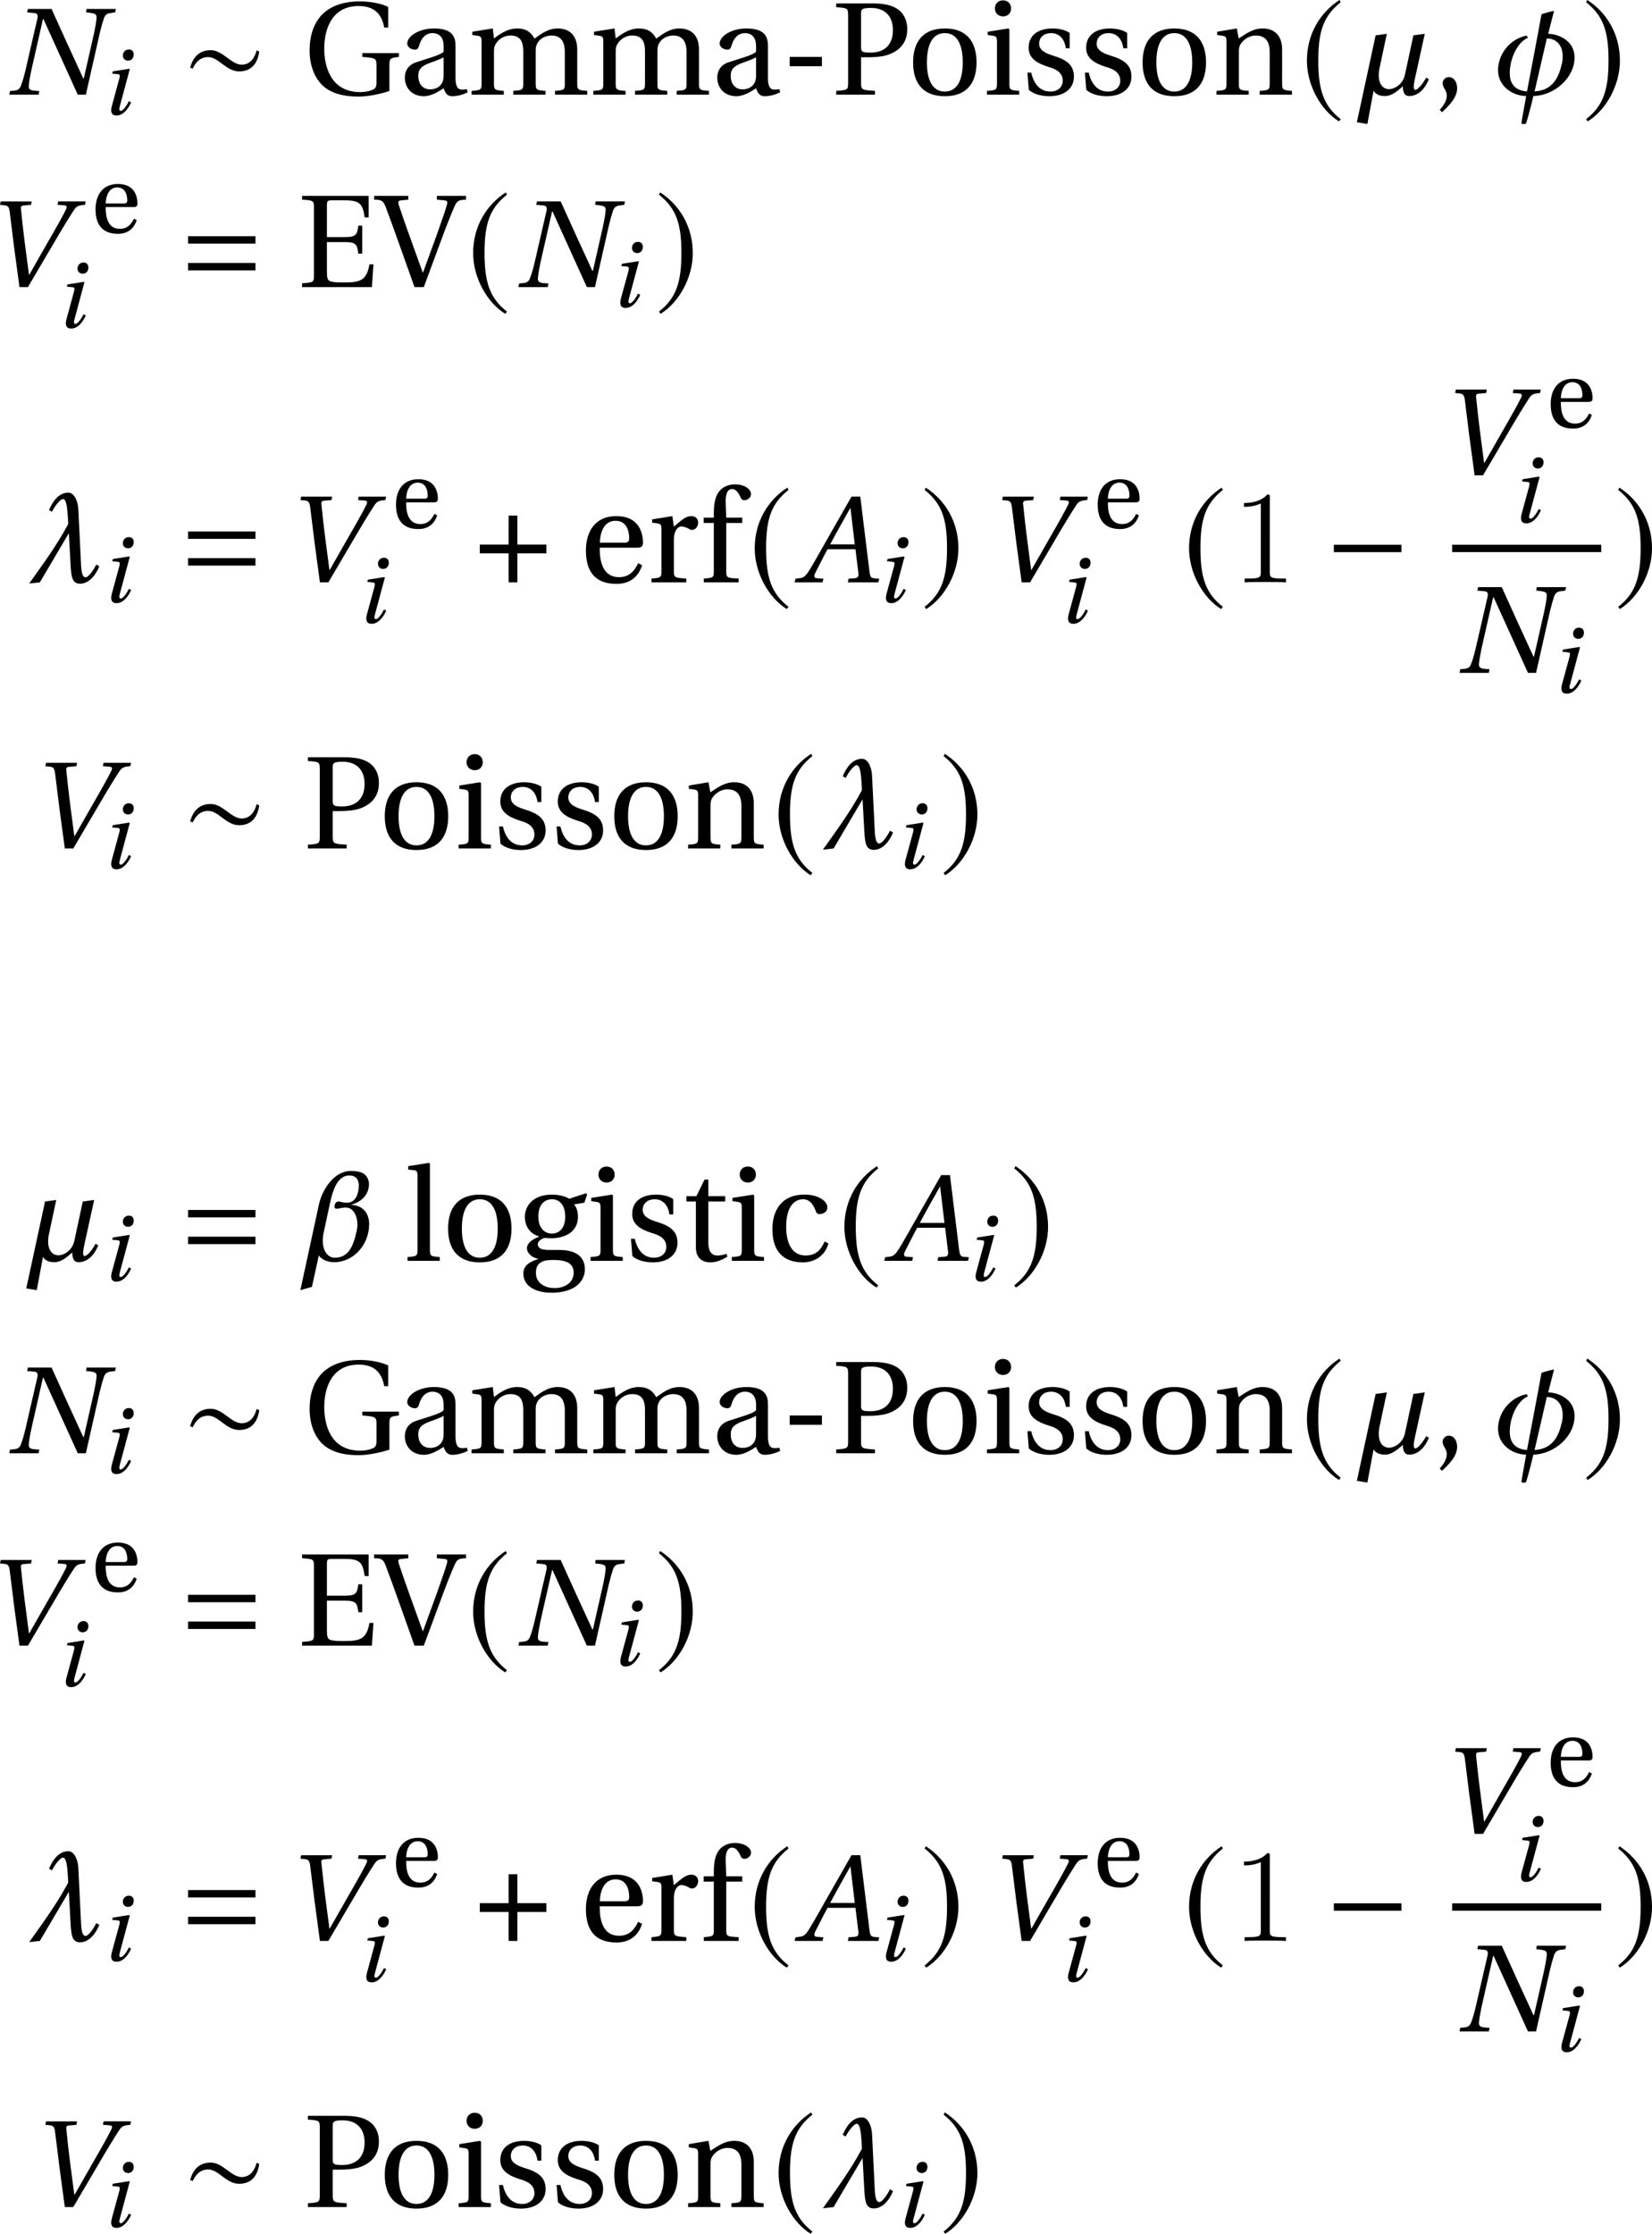 <?xml version="1.0" encoding="UTF-8" standalone="no"?>
<svg
   width="149.753pt"
   height="202.388pt"
   viewBox="0 0 149.753 202.388"
   version="1.1"
   id="svg680"
   sodipodi:docname="latent-ttr.pdf"
   xmlns:inkscape="http://www.inkscape.org/namespaces/inkscape"
   xmlns:sodipodi="http://sodipodi.sourceforge.net/DTD/sodipodi-0.dtd"
   xmlns:xlink="http://www.w3.org/1999/xlink"
   xmlns="http://www.w3.org/2000/svg"
   xmlns:svg="http://www.w3.org/2000/svg">
  <sodipodi:namedview
     id="namedview682"
     pagecolor="#ffffff"
     bordercolor="#000000"
     borderopacity="0.25"
     inkscape:showpageshadow="2"
     inkscape:pageopacity="0.0"
     inkscape:pagecheckerboard="0"
     inkscape:deskcolor="#d1d1d1"
     inkscape:document-units="pt" />
  <defs
     id="defs120">
    <g
       id="g118">
      <g
         id="glyph-0-0" />
      <g
         id="glyph-0-1">
        <path
           d="M 0.344,0 H 3 L 3.062,-0.328 2.625,-0.359 C 2.266,-0.391 2.062,-0.484 2.109,-0.844 2.141,-1.203 2.219,-1.641 2.344,-2.234 L 3.391,-6.844 H 3.438 C 4.484,-4.547 5.516,-2.281 6.547,0 H 7.281 l 1.25,-5.531 C 8.672,-6.125 8.797,-6.562 8.922,-6.938 9.062,-7.297 9.266,-7.375 9.594,-7.406 L 9.938,-7.453 10,-7.766 H 7.344 l -0.047,0.312 0.438,0.047 C 8.094,-7.344 8.281,-7.297 8.25,-6.938 8.219,-6.562 8.141,-6.125 8.016,-5.531 L 7.094,-1.469 H 7.047 c -0.969,-2.109 -1.938,-4.203 -2.875,-6.297 H 2.031 l -0.078,0.312 0.672,0.062 c 0.25,0.031 0.344,0.188 0.25,0.547 l -1.062,4.609 c -0.141,0.594 -0.266,1.031 -0.406,1.391 -0.125,0.359 -0.312,0.453 -0.656,0.484 l -0.344,0.031 z m 0,0"
           id="path3" />
      </g>
      <g
         id="glyph-0-2">
        <path
           d="M 2.469,-5.375 0.766,2.5 1.719,2.656 2.281,-0.359 C 2.438,-0.094 2.719,0.125 3.328,0.125 c 0.562,0 1.078,-0.406 1.609,-0.891 0,0.531 0.141,0.891 0.562,0.891 0.797,0 1.422,-0.609 1.797,-1.531 l -0.25,-0.141 C 6.75,-0.984 6.297,-0.438 6.062,-0.438 c -0.094,0 -0.141,-0.109 -0.141,-0.266 0,-0.219 0.062,-0.547 0.109,-0.75 L 6.922,-5.516 5.891,-5.375 5.125,-1.812 C 4.922,-0.891 4.141,-0.5 3.688,-0.5 3.172,-0.5 2.75,-0.906 2.75,-1.75 c 0,-0.203 0.016,-0.438 0.078,-0.688 l 0.656,-3.078 z m 0,0"
           id="path6" />
      </g>
      <g
         id="glyph-0-3">
        <path
           d="M 0.578,1.375 0.781,1.594 c 0.562,-0.531 1.375,-1.281 1.375,-2.172 0,-0.594 -0.312,-1.016 -0.75,-1.016 -0.344,0 -0.562,0.281 -0.562,0.562 0,0.406 0.375,0.625 0.375,1.109 0,0.453 -0.281,0.906 -0.641,1.297 z m 0,0"
           id="path9" />
      </g>
      <g
         id="glyph-0-4">
        <path
           d="m 4.828,-7.281 c -0.219,1.266 -1.312,6.984 -1.312,6.984 -1.141,-0.078 -1.562,-0.75 -1.562,-1.656 0,-1.25 0.641,-2.766 1.641,-3.203 L 3.484,-5.359 c -1.625,0.344 -2.594,1.781 -2.594,3.141 0,1.359 1.188,2.312 2.547,2.344 0.016,0 -0.422,2.281 -0.422,2.438 0.016,0.078 0.016,0.094 0.188,0.094 0.172,0 0.203,0 0.234,-0.078 0.047,-0.062 0.5,-1.75 0.656,-2.453 1.875,-0.047 3.734,-1.625 3.734,-3.5 0,-1.609 -1.594,-2.141 -2.391,-2.141 L 5.969,-7.594 c -0.109,0 -1.125,0.281 -1.141,0.312 z M 6.656,-2.75 C 6.359,-1.359 5.688,-0.375 4.203,-0.297 L 5.312,-5.094 c 0.875,0 1.438,0.625 1.438,1.625 0,0.219 -0.016,0.453 -0.078,0.703 z m 0,0"
           id="path12" />
      </g>
      <g
         id="glyph-0-5">
        <path
           d="M 1.469,-7.453 1.922,-7.406 C 2.188,-7.359 2.281,-7.266 2.344,-6.859 2.469,-5.828 2.609,-4.719 2.75,-3.594 L 3.234,0 H 4 L 6.281,-3.875 C 7,-5.109 7.703,-6.266 8.156,-6.953 c 0.25,-0.391 0.422,-0.453 1.016,-0.5 l 0.062,-0.312 H 6.75 l -0.062,0.312 0.625,0.047 c 0.203,0.031 0.25,0.109 0.141,0.359 -0.25,0.516 -0.781,1.484 -1.734,3.125 L 4.125,-1.125 H 4.094 L 3.703,-4.109 c -0.125,-1 -0.234,-1.969 -0.328,-2.906 -0.031,-0.219 -0.016,-0.344 0.188,-0.375 l 0.719,-0.062 0.062,-0.312 h -2.812 z m 0,0"
           id="path15" />
      </g>
      <g
         id="glyph-0-6">
        <path
           d="m 2.438,-6.391 c 0.281,-0.562 0.766,-1.156 1,-1.156 0.359,0 0.406,1.062 0.469,2.078 v 0.156 c 0,0.047 -0.016,0.078 -0.047,0.125 C 2.891,-3.375 1.641,-1.672 0.375,0.109 L 1.344,0 l 2.625,-4.453 0.172,3.094 C 4.203,-0.578 4.25,0.125 4.984,0.125 c 0.719,0 1.359,-0.625 1.75,-1.578 l -0.281,-0.156 C 6.172,-1.031 5.719,-0.453 5.5,-0.453 c -0.438,0 -0.406,-0.906 -0.469,-2.062 l -0.203,-4.125 C 4.797,-7.266 4.5,-8.125 3.922,-8.125 c -0.797,0 -1.359,0.656 -1.75,1.578 z m 0,0"
           id="path18" />
      </g>
      <g
         id="glyph-0-7">
        <path
           d="m -0.266,0 h 2.531 L 2.344,-0.328 1.719,-0.375 C 1.5,-0.406 1.484,-0.562 1.578,-0.797 1.953,-1.516 2.312,-2.25 2.719,-3 H 5.25 l 0.266,2.172 C 5.547,-0.5 5.453,-0.406 5.219,-0.375 L 4.625,-0.328 4.562,0 H 7.328 L 7.406,-0.328 6.969,-0.359 C 6.625,-0.391 6.578,-0.547 6.516,-1.016 l -0.828,-6.75 H 4.891 L 3,-4.453 c -0.578,1 -1.5,2.672 -1.922,3.344 C 0.719,-0.531 0.531,-0.406 0.172,-0.375 L -0.188,-0.328 Z m 3.219,-3.438 c 0.594,-1.109 1.219,-2.203 1.828,-3.297 H 4.797 L 5.188,-3.438 Z m 0,0"
           id="path21" />
      </g>
      <g
         id="glyph-0-8">
        <path
           d="m 4.531,-8.141 c -1.5,0 -2.594,1.672 -2.891,3.078 l -1.672,7.719 1.047,-0.297 0.625,-2.844 c 0.266,0.406 0.875,0.609 1.375,0.609 1.812,0 3.188,-1.625 3.188,-3.438 0,-0.828 -0.391,-1.703 -1.672,-1.766 0.938,-0.219 1.656,-0.906 1.656,-1.875 0,-0.344 -0.141,-0.641 -0.375,-0.859 C 5.516,-8.094 4.953,-8.141 4.531,-8.141 Z M 5.094,-2.812 C 4.75,-1.172 4.266,-0.281 3.062,-0.281 2.562,-0.281 2,-0.766 2,-1.812 2,-2.062 2.016,-2.328 2.094,-2.625 L 2.672,-5.312 C 2.875,-6.188 3.25,-7.734 4.406,-7.734 c 0.609,0 0.859,0.391 0.859,0.906 0,0.578 -0.203,1.562 -1.062,1.562 -0.406,0 -0.641,-0.109 -0.766,-0.109 -0.203,0 -0.312,0.125 -0.359,0.328 0,0.062 -0.016,0.094 -0.016,0.141 0,0.141 0.062,0.188 0.219,0.188 0.156,0 0.422,-0.109 0.812,-0.109 0.703,0 1.047,0.812 1.047,1.547 0,0.156 -0.016,0.328 -0.047,0.469 z m 0,0"
           id="path24" />
      </g>
      <g
         id="glyph-1-0" />
      <g
         id="glyph-1-1">
        <path
           d="m 2,-5.344 c 0,0.297 0.219,0.469 0.469,0.469 0.312,0 0.516,-0.234 0.516,-0.562 0,-0.328 -0.219,-0.453 -0.438,-0.453 C 2.188,-5.891 2,-5.609 2,-5.344 Z M 0.984,-0.703 C 0.875,-0.234 0.969,0.094 1.422,0.094 c 0.594,0 1.047,-0.562 1.328,-1.188 L 2.547,-1.203 c -0.141,0.297 -0.5,0.875 -0.734,0.875 -0.172,0 -0.156,-0.188 -0.078,-0.453 L 2.625,-4.094 2.578,-4.141 1.094,-3.906 1.031,-3.703 1.5,-3.656 c 0.234,0.016 0.25,0.078 0.188,0.375 z m 0,0"
           id="path28" />
      </g>
      <g
         id="glyph-2-0" />
      <g
         id="glyph-2-1">
        <path
           d="M 6.938,-3.906 6.703,-4.016 c -0.188,0.688 -0.578,1.297 -1.359,1.297 -0.938,0 -1.719,-1.312 -2.797,-1.312 -1.047,0 -1.609,0.625 -1.875,1.578 l 0.234,0.094 C 1.188,-2.969 1.609,-3.406 2.312,-3.406 c 0.938,0 1.625,1.297 2.797,1.297 1.141,0 1.672,-0.734 1.828,-1.797 z m 0,0"
           id="path32" />
      </g>
      <g
         id="glyph-2-2">
        <path
           d="m 3.531,-8.578 c -1.734,1.125 -2.953,3.062 -2.953,5.5 0,2.234 1.266,4.484 2.906,5.5 L 3.641,2.219 C 2.062,0.984 1.609,-0.469 1.609,-3.109 c 0,-2.656 0.484,-4.031 2.031,-5.266 z m 0,0"
           id="path35" />
      </g>
      <g
         id="glyph-2-3">
        <path
           d="M 0.453,-8.578 0.344,-8.375 c 1.547,1.234 2.031,2.609 2.031,5.266 0,2.641 -0.453,4.094 -2.031,5.328 l 0.141,0.203 c 1.656,-1.016 2.922,-3.266 2.922,-5.5 0,-2.438 -1.219,-4.375 -2.953,-5.5 z m 0,0"
           id="path38" />
      </g>
      <g
         id="glyph-2-4">
        <path
           d="M 2.969,-3.422 H 0.359 V -2.625 H 2.969 V 0 h 0.797 v -2.625 h 2.625 v -0.797 h -2.625 v -2.625 H 2.969 Z m 0,0"
           id="path41" />
      </g>
      <g
         id="glyph-2-5">
        <path
           d="M 6.859,-2.734 V -3.406 h -6.125 v 0.672 z m 0,0"
           id="path44" />
      </g>
      <g
         id="glyph-3-0">
        <path
           d="M 1.078,0 H 6.188 V -8.266 H 1.078 Z M 1.594,-1.109 v -6.062 l 1.75,3.031 z m 0.234,0.594 1.812,-3.125 1.797,3.125 z m 0,-7.234 h 3.594 l -1.781,3.094 z m 2.094,3.609 1.75,-3.031 v 6.062 z m 0,0"
           id="path47" />
      </g>
      <g
         id="glyph-3-1">
        <path
           d="m 0.578,-3.984 c 0,1.547 0.609,2.781 1.484,3.406 0.906,0.625 1.953,0.75 3,0.75 0.844,0 2,-0.25 2.75,-0.5 v -2.344 c 0,-0.609 0.062,-0.656 0.859,-0.75 v -0.344 h -3.312 v 0.344 c 1.219,0.094 1.281,0.156 1.281,0.75 V -1.062 c 0,0.422 -0.156,0.547 -0.406,0.641 -0.312,0.125 -0.656,0.188 -1.062,0.188 -2.75,0 -3.266,-2.438 -3.266,-3.938 0,-1.891 0.766,-3.859 3.109,-3.859 1.312,0 2.078,0.594 2.328,1.953 h 0.359 v -1.875 c -0.578,-0.297 -1.609,-0.5 -2.562,-0.5 -1.797,0 -2.984,0.594 -3.672,1.469 -0.609,0.797 -0.891,1.766 -0.891,3 z m 0,0"
           id="path50" />
      </g>
      <g
         id="glyph-3-2">
        <path
           d="m 0.578,-1.547 c 0,0.891 0.609,1.688 1.734,1.688 0.688,0 1.391,-0.469 1.781,-0.719 0.156,0.453 0.359,0.719 0.766,0.719 0.453,0 0.969,-0.125 1.422,-0.359 L 6.203,-0.5 C 6.031,-0.469 5.766,-0.438 5.594,-0.484 5.375,-0.531 5.172,-0.766 5.172,-1.516 V -4.406 C 5.172,-5.109 5.016,-6 3.219,-6 c -1.359,0 -2.422,0.703 -2.422,1.359 0,0.391 0.453,0.562 0.672,0.562 0.25,0 0.328,-0.125 0.391,-0.328 0.25,-0.891 0.75,-1.172 1.219,-1.172 0.469,0 1.016,0.234 1.016,1.188 v 0.5 c -0.297,0.312 -1.453,0.609 -2.391,0.922 -0.859,0.25 -1.125,0.859 -1.125,1.422 z m 1.219,-0.172 c 0,-0.562 0.266,-0.844 0.922,-1.109 0.484,-0.172 1.125,-0.406 1.375,-0.562 v 1.688 c 0,0.969 -0.734,1.219 -1.203,1.219 -0.734,0 -1.094,-0.531 -1.094,-1.234 z m 0,0"
           id="path53" />
      </g>
      <g
         id="glyph-3-3">
        <path
           d="M 0.375,0 H 3.297 V -0.344 C 2.453,-0.406 2.406,-0.438 2.406,-1.047 V -3.844 c 0,-0.297 0.016,-0.453 0.094,-0.625 0.219,-0.484 0.75,-0.891 1.406,-0.891 1.031,0 1.156,0.75 1.156,1.5 v 2.812 c 0,0.609 -0.047,0.641 -0.906,0.703 V 0 H 7.078 V -0.344 C 6.234,-0.406 6.188,-0.438 6.188,-1.047 V -3.844 c 0,-0.297 0,-0.453 0.078,-0.656 0.172,-0.469 0.688,-0.859 1.359,-0.859 0.75,0 1.203,0.438 1.203,1.5 v 2.812 c 0,0.609 -0.031,0.641 -0.891,0.703 V 0 h 2.922 V -0.344 C 10,-0.406 9.953,-0.438 9.953,-1.047 V -4.094 C 9.953,-5.312 9.312,-6 8.172,-6 7.203,-6 6.484,-5.344 6.078,-5.078 5.781,-5.641 5.328,-6 4.5,-6 3.578,-6 2.828,-5.406 2.406,-5.094 L 2.297,-6 0.438,-5.703 v 0.297 l 0.453,0.062 c 0.312,0.047 0.391,0.109 0.391,0.531 v 3.766 C 1.281,-0.438 1.25,-0.406 0.375,-0.344 Z m 0,0"
           id="path56" />
      </g>
      <g
         id="glyph-3-4">
        <path
           d="M 0.891,-2.578 H 3.812 v -0.844 H 0.891 Z m 0,0"
           id="path59" />
      </g>
      <g
         id="glyph-3-5">
        <path
           d="M 0.422,0 H 3.938 V -0.344 C 2.719,-0.422 2.672,-0.438 2.672,-1.109 v -2.281 h 0.688 c 0.547,0 1.094,-0.047 1.531,-0.156 0.922,-0.25 1.969,-0.891 1.969,-2.375 0,-0.922 -0.391,-1.531 -0.938,-1.875 C 5.359,-8.156 4.594,-8.266 3.75,-8.266 H 0.422 v 0.344 C 1.469,-7.859 1.5,-7.828 1.5,-7.156 v 6.047 c 0,0.672 -0.031,0.688 -1.078,0.766 z m 2.25,-4.281 v -3.125 c 0,-0.344 0.141,-0.453 0.906,-0.453 1.234,0 1.984,0.719 1.984,2.016 0,1.5 -0.969,2.031 -2,2.031 -0.703,0 -0.891,-0.031 -0.891,-0.469 z m 0,0"
           id="path62" />
      </g>
      <g
         id="glyph-3-6">
        <path
           d="m 0.578,-2.922 c 0,1.938 0.953,3.062 2.875,3.062 1.922,0 2.875,-1.125 2.875,-3.062 C 6.328,-4.859 5.375,-6 3.453,-6 c -1.922,0 -2.875,1.141 -2.875,3.078 z m 1.25,0 c 0,-1.656 0.531,-2.656 1.625,-2.656 1.094,0 1.625,1 1.625,2.656 0,1.641 -0.531,2.641 -1.625,2.641 -1.094,0 -1.625,-1 -1.625,-2.641 z m 0,0"
           id="path65" />
      </g>
      <g
         id="glyph-3-7">
        <path
           d="m 1.094,-7.812 c 0,0.422 0.312,0.719 0.734,0.719 0.438,0 0.734,-0.297 0.734,-0.719 0,-0.438 -0.297,-0.734 -0.734,-0.734 C 1.406,-8.547 1.094,-8.25 1.094,-7.812 Z M 0.375,0 H 3.297 V -0.344 C 2.453,-0.406 2.406,-0.438 2.406,-1.047 v -4.875 L 2.312,-6 0.438,-5.703 v 0.297 l 0.453,0.062 c 0.312,0.047 0.391,0.109 0.391,0.531 v 3.766 C 1.281,-0.438 1.25,-0.406 0.375,-0.344 Z m 0,0"
           id="path68" />
      </g>
      <g
         id="glyph-3-8">
        <path
           d="m 0.562,-2 0.125,1.562 c 0.422,0.391 1.156,0.578 1.859,0.578 1.422,0 2.234,-0.75 2.234,-1.766 0,-1.047 -0.641,-1.531 -1.875,-1.906 C 2.422,-3.688 1.625,-3.938 1.625,-4.609 c 0,-0.625 0.484,-0.969 1.078,-0.969 0.844,0 1.25,0.656 1.344,1.375 h 0.344 V -5.594 C 4,-5.875 3.375,-6 2.844,-6 c -1.297,0 -2.172,0.609 -2.172,1.75 0,0.984 0.812,1.422 1.797,1.734 0.547,0.156 1.297,0.438 1.297,1.25 0,0.609 -0.484,0.984 -1.109,0.984 -0.969,0 -1.516,-0.703 -1.75,-1.719 z m 0,0"
           id="path71" />
      </g>
      <g
         id="glyph-3-9">
        <path
           d="M 0.375,0 H 3.297 V -0.344 C 2.453,-0.406 2.406,-0.438 2.406,-1.047 V -3.844 c 0,-0.297 0.016,-0.453 0.109,-0.656 0.25,-0.453 0.797,-0.859 1.422,-0.859 0.812,0 1.266,0.453 1.266,1.5 v 2.812 c 0,0.609 -0.047,0.641 -0.906,0.703 V 0 H 7.219 V -0.344 C 6.375,-0.406 6.328,-0.438 6.328,-1.047 V -4.094 C 6.328,-5.312 5.672,-6 4.562,-6 3.688,-6 3.125,-5.562 2.391,-5.094 L 2.219,-6 0.438,-5.703 v 0.297 l 0.453,0.062 c 0.312,0.047 0.391,0.109 0.391,0.531 v 3.766 C 1.281,-0.438 1.25,-0.406 0.375,-0.344 Z m 0,0"
           id="path74" />
      </g>
      <g
         id="glyph-3-10">
        <path
           d="M 0.422,0 H 6.75 L 6.891,-2.062 H 6.531 c -0.266,1.453 -0.812,1.641 -2.312,1.641 -0.562,0 -0.984,-0.016 -1.25,-0.109 -0.25,-0.109 -0.297,-0.312 -0.297,-0.906 V -4.078 H 4.344 c 1.016,0 1.078,0.281 1.172,1.047 H 5.875 V -5.562 H 5.516 c -0.094,0.75 -0.156,1.031 -1.172,1.031 H 2.672 v -2.891 c 0,-0.391 0.062,-0.438 0.453,-0.438 h 1.172 c 1.359,0 1.625,0.312 1.797,1.547 h 0.359 v -1.953 h -6.031 v 0.344 C 1.469,-7.859 1.5,-7.828 1.5,-7.156 v 6.047 c 0,0.672 -0.031,0.688 -1.078,0.766 z m 0,0"
           id="path77" />
      </g>
      <g
         id="glyph-3-11">
        <path
           d="m -0.219,-7.922 c 0.672,0.016 0.812,0.062 1.062,0.703 0.375,1 0.812,2.203 1.234,3.391 L 3.438,0 H 4.281 L 5.812,-4.125 c 0.484,-1.328 0.969,-2.547 1.25,-3.172 0.25,-0.562 0.391,-0.594 1.047,-0.625 v -0.344 H 5.469 v 0.344 l 0.656,0.062 C 6.438,-7.844 6.438,-7.719 6.391,-7.5 6.25,-6.969 5.875,-5.922 5.453,-4.719 l -1.25,3.422 L 4.188,-1.312 3.078,-4.391 c -0.375,-1.031 -0.75,-2.094 -1.062,-3.047 C 1.922,-7.734 1.953,-7.844 2.25,-7.859 l 0.625,-0.062 v -0.344 h -3.094 z m 0,0"
           id="path80" />
      </g>
      <g
         id="glyph-3-12">
        <path
           d="m 0.578,-2.875 c 0,1.891 0.828,3.016 2.766,3.016 1.328,0 2.016,-0.734 2.328,-1.688 L 5.312,-1.734 c -0.328,0.688 -0.781,1.266 -1.734,1.266 -1.469,0 -1.766,-1.438 -1.75,-2.672 h 3.438 c 0.25,0 0.484,-0.062 0.484,-0.453 C 5.75,-4.297 5.516,-6 3.328,-6 c -1.859,0 -2.75,1.328 -2.75,3.125 z M 1.844,-3.594 c 0,-0.5 0.172,-1.984 1.422,-1.984 1.109,0 1.234,1.125 1.234,1.594 C 4.5,-3.75 4.438,-3.594 4.094,-3.594 Z m 0,0"
           id="path83" />
      </g>
      <g
         id="glyph-3-13">
        <path
           d="m 0.375,0 h 3.156 v -0.344 c -1.062,-0.062 -1.125,-0.094 -1.125,-0.703 V -3.844 c 0,-0.906 0.406,-1.219 0.672,-1.219 0.203,0 0.406,0.062 0.75,0.25 C 3.906,-4.75 4,-4.75 4.062,-4.75 4.344,-4.75 4.609,-5.047 4.609,-5.422 4.609,-5.672 4.453,-6 3.984,-6 3.547,-6 3.188,-5.734 2.406,-5.047 L 2.266,-6 0.438,-5.703 v 0.297 l 0.453,0.062 c 0.312,0.047 0.391,0.109 0.391,0.531 v 3.766 c 0,0.609 -0.062,0.641 -0.906,0.703 z m 0,0"
           id="path86" />
      </g>
      <g
         id="glyph-3-14">
        <path
           d="M 0.359,-5.375 H 1.281 v 4.328 C 1.281,-0.438 1.25,-0.406 0.375,-0.344 V 0 h 3.156 v -0.344 c -1.078,-0.047 -1.125,-0.078 -1.125,-0.688 V -5.375 H 3.859 V -5.859 H 2.406 l -0.047,-1.344 c -0.047,-1.125 0.375,-1.25 0.562,-1.25 0.25,0 0.516,0.125 0.812,0.812 0.062,0.125 0.156,0.203 0.328,0.203 0.234,0 0.594,-0.203 0.594,-0.562 0,-0.391 -0.516,-0.875 -1.469,-0.875 -0.656,0 -1.219,0.297 -1.516,0.766 C 1.406,-7.703 1.281,-7.062 1.281,-6.281 v 0.422 H 0.359 Z m 0,0"
           id="path89" />
      </g>
      <g
         id="glyph-3-15">
        <path
           d="M 0.234,0 H 3.156 V -0.344 C 2.312,-0.406 2.266,-0.438 2.266,-1.047 v -7.75 L 2.172,-8.875 l -1.875,0.297 v 0.312 L 0.75,-8.219 c 0.312,0.031 0.391,0.094 0.391,0.547 v 6.625 c 0,0.609 -0.047,0.641 -0.906,0.703 z m 0,0"
           id="path92" />
      </g>
      <g
         id="glyph-3-16">
        <path
           d="m 0.5,1.141 c 0,1.219 1.203,1.75 2.578,1.75 C 3.797,2.891 4.547,2.75 5.125,2.406 5.672,2.062 6.078,1.5 6.078,0.766 c 0,-1.297 -1.031,-1.75 -2.312,-1.75 H 2.812 c -0.859,0 -1,-0.281 -1,-0.516 0,-0.344 0.453,-0.531 0.609,-0.578 0.234,0.016 0.484,0.031 0.609,0.031 1.141,0 2.422,-0.5 2.422,-1.953 0,-0.5 -0.156,-0.906 -0.359,-1.109 l 0.938,-0.156 0.25,-0.75 L 6.188,-6.125 4.656,-5.625 C 4.312,-5.859 3.656,-6 3.109,-6 c -1.828,0 -2.469,1.125 -2.469,2 0,1.125 0.734,1.641 1.281,1.781 v 0.031 c -0.641,0.25 -1.094,0.594 -1.094,1.062 0,0.422 0.469,0.875 1.047,0.938 v 0.016 C 1.359,0 0.5,0.281 0.5,1.141 Z M 1.641,1.094 c 0,-0.406 0.109,-0.719 0.375,-0.906 0.25,-0.203 0.656,-0.266 1.219,-0.266 1.062,0 1.828,0.25 1.828,1.141 0,0.953 -0.859,1.406 -1.703,1.406 -1.016,0 -1.719,-0.516 -1.719,-1.375 z M 1.859,-4 c 0,-1.172 0.609,-1.578 1.25,-1.578 0.578,0 1.188,0.422 1.188,1.578 0,1.016 -0.516,1.531 -1.219,1.531 -0.656,0 -1.219,-0.516 -1.219,-1.531 z m 0,0"
           id="path95" />
      </g>
      <g
         id="glyph-3-17">
        <path
           d="m 0.375,-5.375 h 0.859 v 4.156 c 0,1.219 0.906,1.359 1.328,1.359 0.609,0 1.172,-0.312 1.531,-0.516 L 4,-0.641 c -0.297,0.125 -0.562,0.156 -0.859,0.156 -0.406,0 -0.781,-0.281 -0.781,-1.188 V -5.375 h 1.531 v -0.484 h -1.531 v -1.5 h -0.344 l -0.734,1.5 H 0.375 Z m 0,0"
           id="path98" />
      </g>
      <g
         id="glyph-3-18">
        <path
           d="m 0.578,-2.875 c 0,2 0.984,3.016 2.781,3.016 0.844,0 1.953,-0.438 2.297,-1.719 L 5.312,-1.75 c -0.375,0.844 -0.859,1.266 -1.734,1.266 -1.422,0 -1.75,-1.469 -1.75,-2.594 0,-1.781 0.703,-2.5 1.531,-2.5 0.547,0 0.891,0.391 1.141,1.031 0.062,0.203 0.141,0.312 0.359,0.312 0.25,0 0.703,-0.156 0.703,-0.609 C 5.562,-5.391 4.781,-6 3.484,-6 1.312,-6 0.578,-4.453 0.578,-2.875 Z m 0,0"
           id="path101" />
      </g>
      <g
         id="glyph-4-0">
        <path
           d="M 0.781,0 H 4.547 V -6.062 H 0.781 Z m 0.391,-0.812 v -4.453 l 1.281,2.234 z M 1.344,-0.375 2.672,-2.672 3.984,-0.375 Z m 0,-5.312 h 2.641 l -1.312,2.281 z M 2.875,-3.031 4.156,-5.266 V -0.812 Z m 0,0"
           id="path104" />
      </g>
      <g
         id="glyph-4-1">
        <path
           d="m 0.422,-2.109 c 0,1.375 0.609,2.219 2.031,2.219 0.969,0 1.469,-0.547 1.703,-1.234 l -0.25,-0.141 c -0.25,0.5 -0.578,0.922 -1.281,0.922 -1.078,0 -1.297,-1.047 -1.281,-1.969 h 2.516 c 0.188,0 0.359,-0.031 0.359,-0.328 0,-0.516 -0.172,-1.766 -1.766,-1.766 -1.375,0 -2.031,0.984 -2.031,2.297 z M 1.344,-2.641 C 1.344,-3 1.484,-4.094 2.391,-4.094 c 0.812,0 0.906,0.828 0.906,1.172 C 3.297,-2.75 3.25,-2.641 3,-2.641 Z m 0,0"
           id="path107" />
      </g>
      <g
         id="glyph-5-0" />
      <g
         id="glyph-5-1">
        <path
           d="M 6.594,-3.938 V -4.609 H 0.484 V -3.938 Z m 0,2.422 V -2.188 H 0.484 v 0.672 z m 0,0"
           id="path111" />
      </g>
      <g
         id="glyph-6-0" />
      <g
         id="glyph-6-1">
        <path
           d="m 3.438,-7.656 c 0,-0.281 0,-0.297 -0.234,-0.297 C 2.922,-7.625 2.312,-7.188 1.094,-7.188 v 0.344 c 0.266,0 0.859,0 1.531,-0.297 v 6.219 c 0,0.438 -0.047,0.578 -1.094,0.578 h -0.375 V 0 c 0.328,-0.031 1.484,-0.031 1.875,-0.031 0.406,0 1.547,0 1.875,0.031 v -0.344 h -0.375 c -1.047,0 -1.094,-0.141 -1.094,-0.578 z m 0,0"
           id="path115" />
      </g>
    </g>
  </defs>
  <g
     fill="#000000"
     fill-opacity="1"
     id="g124"
     transform="translate(-63.571,-2.531)">
    <use
       xlink:href="#glyph-0-1"
       x="64.073"
       y="11.109"
       id="use122" />
  </g>
  <g
     fill="#000000"
     fill-opacity="1"
     id="g128"
     transform="translate(-63.571,-2.531)">
    <use
       xlink:href="#glyph-1-1"
       x="72.708"
       y="12.902"
       id="use126" />
  </g>
  <g
     fill="#000000"
     fill-opacity="1"
     id="g132"
     transform="translate(-63.571,-2.531)">
    <use
       xlink:href="#glyph-2-1"
       x="80.135"
       y="11.109"
       id="use130" />
  </g>
  <g
     fill="#000000"
     fill-opacity="1"
     id="g136"
     transform="translate(-63.571,-2.531)">
    <use
       xlink:href="#glyph-3-1"
       x="91.059"
       y="11.109"
       id="use134" />
  </g>
  <g
     fill="#000000"
     fill-opacity="1"
     id="g150"
     transform="translate(-63.571,-2.531)">
    <use
       xlink:href="#glyph-3-2"
       x="99.691"
       y="11.109"
       id="use138" />
    <use
       xlink:href="#glyph-3-3"
       x="105.943"
       y="11.109"
       id="use140" />
    <use
       xlink:href="#glyph-3-3"
       x="116.978"
       y="11.109"
       id="use142" />
    <use
       xlink:href="#glyph-3-2"
       x="128.013"
       y="11.109"
       id="use144" />
    <use
       xlink:href="#glyph-3-4"
       x="134.265"
       y="11.109"
       id="use146" />
    <use
       xlink:href="#glyph-3-5"
       x="138.952"
       y="11.109"
       id="use148" />
  </g>
  <g
     fill="#000000"
     fill-opacity="1"
     id="g164"
     transform="translate(-63.571,-2.531)">
    <use
       xlink:href="#glyph-3-6"
       x="145.766"
       y="11.109"
       id="use152" />
    <use
       xlink:href="#glyph-3-7"
       x="152.664"
       y="11.109"
       id="use154" />
    <use
       xlink:href="#glyph-3-8"
       x="156.143"
       y="11.109"
       id="use156" />
    <use
       xlink:href="#glyph-3-8"
       x="161.356"
       y="11.109"
       id="use158" />
    <use
       xlink:href="#glyph-3-6"
       x="166.568"
       y="11.109"
       id="use160" />
    <use
       xlink:href="#glyph-3-9"
       x="173.466"
       y="11.109"
       id="use162" />
  </g>
  <g
     fill="#000000"
     fill-opacity="1"
     id="g168"
     transform="translate(-63.571,-2.531)">
    <use
       xlink:href="#glyph-2-2"
       x="181.464"
       y="11.109"
       id="use166" />
  </g>
  <g
     fill="#000000"
     fill-opacity="1"
     id="g172"
     transform="translate(-63.571,-2.531)">
    <use
       xlink:href="#glyph-0-2"
       x="185.804"
       y="11.109"
       id="use170" />
  </g>
  <g
     fill="#000000"
     fill-opacity="1"
     id="g176"
     transform="translate(-63.571,-2.531)">
    <use
       xlink:href="#glyph-0-3"
       x="193.503"
       y="11.109"
       id="use174" />
  </g>
  <g
     fill="#000000"
     fill-opacity="1"
     id="g180"
     transform="translate(-63.571,-2.531)">
    <use
       xlink:href="#glyph-0-4"
       x="198.477"
       y="11.109"
       id="use178" />
  </g>
  <g
     fill="#000000"
     fill-opacity="1"
     id="g184"
     transform="translate(-63.571,-2.531)">
    <use
       xlink:href="#glyph-2-3"
       x="207.008"
       y="11.109"
       id="use182" />
  </g>
  <g
     fill="#000000"
     fill-opacity="1"
     id="g188"
     transform="translate(-63.571,-2.531)">
    <use
       xlink:href="#glyph-0-5"
       x="62.102"
       y="28.543"
       id="use186" />
  </g>
  <g
     fill="#000000"
     fill-opacity="1"
     id="g192"
     transform="translate(-63.571,-2.531)">
    <use
       xlink:href="#glyph-4-1"
       x="71.81"
       y="23.606"
       id="use190" />
  </g>
  <g
     fill="#000000"
     fill-opacity="1"
     id="g196"
     transform="translate(-63.571,-2.531)">
    <use
       xlink:href="#glyph-1-1"
       x="68.598"
       y="32.206"
       id="use194" />
  </g>
  <g
     fill="#000000"
     fill-opacity="1"
     id="g200"
     transform="translate(-63.571,-2.531)">
    <use
       xlink:href="#glyph-5-1"
       x="80.135"
       y="28.543"
       id="use198" />
  </g>
  <g
     fill="#000000"
     fill-opacity="1"
     id="g204"
     transform="translate(-63.571,-2.531)">
    <use
       xlink:href="#glyph-3-10"
       x="90.533"
       y="28.543"
       id="use202" />
  </g>
  <g
     fill="#000000"
     fill-opacity="1"
     id="g208"
     transform="translate(-63.571,-2.531)">
    <use
       xlink:href="#glyph-3-11"
       x="97.706"
       y="28.543"
       id="use206" />
  </g>
  <g
     fill="#000000"
     fill-opacity="1"
     id="g212"
     transform="translate(-63.571,-2.531)">
    <use
       xlink:href="#glyph-2-2"
       x="105.884"
       y="28.543"
       id="use210" />
  </g>
  <g
     fill="#000000"
     fill-opacity="1"
     id="g216"
     transform="translate(-63.571,-2.531)">
    <use
       xlink:href="#glyph-0-1"
       x="110.223"
       y="28.543"
       id="use214" />
  </g>
  <g
     fill="#000000"
     fill-opacity="1"
     id="g220"
     transform="translate(-63.571,-2.531)">
    <use
       xlink:href="#glyph-1-1"
       x="118.859"
       y="30.337"
       id="use218" />
  </g>
  <g
     fill="#000000"
     fill-opacity="1"
     id="g224"
     transform="translate(-63.571,-2.531)">
    <use
       xlink:href="#glyph-2-3"
       x="122.965"
       y="28.543"
       id="use222" />
  </g>
  <g
     fill="#000000"
     fill-opacity="1"
     id="g228"
     transform="translate(-63.571,-2.531)">
    <use
       xlink:href="#glyph-0-6"
       x="65.842"
       y="55.292"
       id="use226" />
  </g>
  <g
     fill="#000000"
     fill-opacity="1"
     id="g232"
     transform="translate(-63.571,-2.531)">
    <use
       xlink:href="#glyph-1-1"
       x="72.708"
       y="57.085"
       id="use230" />
  </g>
  <g
     fill="#000000"
     fill-opacity="1"
     id="g236"
     transform="translate(-63.571,-2.531)">
    <use
       xlink:href="#glyph-5-1"
       x="80.135"
       y="55.292"
       id="use234" />
  </g>
  <g
     fill="#000000"
     fill-opacity="1"
     id="g240"
     transform="translate(-63.571,-2.531)">
    <use
       xlink:href="#glyph-0-5"
       x="89.338"
       y="55.292"
       id="use238" />
  </g>
  <g
     fill="#000000"
     fill-opacity="1"
     id="g244"
     transform="translate(-63.571,-2.531)">
    <use
       xlink:href="#glyph-4-1"
       x="99.045"
       y="50.355"
       id="use242" />
  </g>
  <g
     fill="#000000"
     fill-opacity="1"
     id="g248"
     transform="translate(-63.571,-2.531)">
    <use
       xlink:href="#glyph-1-1"
       x="95.833"
       y="58.955"
       id="use246" />
  </g>
  <g
     fill="#000000"
     fill-opacity="1"
     id="g252"
     transform="translate(-63.571,-2.531)">
    <use
       xlink:href="#glyph-2-4"
       x="106.706"
       y="55.292"
       id="use250" />
  </g>
  <g
     fill="#000000"
     fill-opacity="1"
     id="g258"
     transform="translate(-63.571,-2.531)">
    <use
       xlink:href="#glyph-3-12"
       x="116.106"
       y="55.292"
       id="use254" />
    <use
       xlink:href="#glyph-3-13"
       x="122.251"
       y="55.292"
       id="use256" />
  </g>
  <g
     fill="#000000"
     fill-opacity="1"
     id="g262"
     transform="translate(-63.571,-2.531)">
    <use
       xlink:href="#glyph-3-14"
       x="126.997"
       y="55.292"
       id="use260" />
  </g>
  <g
     fill="#000000"
     fill-opacity="1"
     id="g266"
     transform="translate(-63.571,-2.531)">
    <use
       xlink:href="#glyph-2-2"
       x="131.408"
       y="55.292"
       id="use264" />
  </g>
  <g
     fill="#000000"
     fill-opacity="1"
     id="g270"
     transform="translate(-63.571,-2.531)">
    <use
       xlink:href="#glyph-0-7"
       x="135.868"
       y="55.292"
       id="use268" />
  </g>
  <g
     fill="#000000"
     fill-opacity="1"
     id="g274"
     transform="translate(-63.571,-2.531)">
    <use
       xlink:href="#glyph-1-1"
       x="142.937"
       y="57.085"
       id="use272" />
  </g>
  <g
     fill="#000000"
     fill-opacity="1"
     id="g278"
     transform="translate(-63.571,-2.531)">
    <use
       xlink:href="#glyph-2-3"
       x="147.043"
       y="55.292"
       id="use276" />
  </g>
  <g
     fill="#000000"
     fill-opacity="1"
     id="g282"
     transform="translate(-63.571,-2.531)">
    <use
       xlink:href="#glyph-0-5"
       x="152.949"
       y="55.292"
       id="use280" />
  </g>
  <g
     fill="#000000"
     fill-opacity="1"
     id="g286"
     transform="translate(-63.571,-2.531)">
    <use
       xlink:href="#glyph-4-1"
       x="162.656"
       y="50.355"
       id="use284" />
  </g>
  <g
     fill="#000000"
     fill-opacity="1"
     id="g290"
     transform="translate(-63.571,-2.531)">
    <use
       xlink:href="#glyph-1-1"
       x="159.444"
       y="58.955"
       id="use288" />
  </g>
  <g
     fill="#000000"
     fill-opacity="1"
     id="g294"
     transform="translate(-63.571,-2.531)">
    <use
       xlink:href="#glyph-2-2"
       x="170.781"
       y="55.292"
       id="use292" />
  </g>
  <g
     fill="#000000"
     fill-opacity="1"
     id="g298"
     transform="translate(-63.571,-2.531)">
    <use
       xlink:href="#glyph-6-1"
       x="175.24"
       y="55.292"
       id="use296" />
  </g>
  <g
     fill="#000000"
     fill-opacity="1"
     id="g302"
     transform="translate(-63.571,-2.531)">
    <use
       xlink:href="#glyph-2-5"
       x="183.75"
       y="55.292"
       id="use300" />
  </g>
  <g
     fill="#000000"
     fill-opacity="1"
     id="g306"
     transform="translate(-63.571,-2.531)">
    <use
       xlink:href="#glyph-0-5"
       x="194.01"
       y="45.594"
       id="use304" />
  </g>
  <g
     fill="#000000"
     fill-opacity="1"
     id="g310"
     transform="translate(-63.571,-2.531)">
    <use
       xlink:href="#glyph-4-1"
       x="203.718"
       y="41.254"
       id="use308" />
  </g>
  <g
     fill="#000000"
     fill-opacity="1"
     id="g314"
     transform="translate(-63.571,-2.531)">
    <use
       xlink:href="#glyph-1-1"
       x="200.506"
       y="49.855"
       id="use312" />
  </g>
  <path
     fill="none"
     stroke-width="0.669"
     stroke-linecap="butt"
     stroke-linejoin="miter"
     stroke="#000000"
     stroke-opacity="1"
     stroke-miterlimit="10"
     d="M 131.636,49.688 H 145.152"
     id="path316" />
  <g
     fill="#000000"
     fill-opacity="1"
     id="g320"
     transform="translate(-63.571,-2.531)">
    <use
       xlink:href="#glyph-0-1"
       x="195.533"
       y="63.493"
       id="use318" />
  </g>
  <g
     fill="#000000"
     fill-opacity="1"
     id="g324"
     transform="translate(-63.571,-2.531)">
    <use
       xlink:href="#glyph-1-1"
       x="204.169"
       y="65.287"
       id="use322" />
  </g>
  <g
     fill="#000000"
     fill-opacity="1"
     id="g328"
     transform="translate(-63.571,-2.531)">
    <use
       xlink:href="#glyph-2-3"
       x="209.918"
       y="55.292"
       id="use326" />
  </g>
  <g
     fill="#000000"
     fill-opacity="1"
     id="g332"
     transform="translate(-63.571,-2.531)">
    <use
       xlink:href="#glyph-0-5"
       x="66.213"
       y="79.406"
       id="use330" />
  </g>
  <g
     fill="#000000"
     fill-opacity="1"
     id="g336"
     transform="translate(-63.571,-2.531)">
    <use
       xlink:href="#glyph-1-1"
       x="72.708"
       y="81.199"
       id="use334" />
  </g>
  <g
     fill="#000000"
     fill-opacity="1"
     id="g340"
     transform="translate(-63.571,-2.531)">
    <use
       xlink:href="#glyph-2-1"
       x="80.135"
       y="79.406"
       id="use338" />
  </g>
  <g
     fill="#000000"
     fill-opacity="1"
     id="g344"
     transform="translate(-63.571,-2.531)">
    <use
       xlink:href="#glyph-3-5"
       x="91.059"
       y="79.406"
       id="use342" />
  </g>
  <g
     fill="#000000"
     fill-opacity="1"
     id="g358"
     transform="translate(-63.571,-2.531)">
    <use
       xlink:href="#glyph-3-6"
       x="97.873"
       y="79.406"
       id="use346" />
    <use
       xlink:href="#glyph-3-7"
       x="104.772"
       y="79.406"
       id="use348" />
    <use
       xlink:href="#glyph-3-8"
       x="108.251"
       y="79.406"
       id="use350" />
    <use
       xlink:href="#glyph-3-8"
       x="113.463"
       y="79.406"
       id="use352" />
    <use
       xlink:href="#glyph-3-6"
       x="118.676"
       y="79.406"
       id="use354" />
    <use
       xlink:href="#glyph-3-9"
       x="125.574"
       y="79.406"
       id="use356" />
  </g>
  <g
     fill="#000000"
     fill-opacity="1"
     id="g362"
     transform="translate(-63.571,-2.531)">
    <use
       xlink:href="#glyph-2-2"
       x="133.572"
       y="79.406"
       id="use360" />
  </g>
  <g
     fill="#000000"
     fill-opacity="1"
     id="g366"
     transform="translate(-63.571,-2.531)">
    <use
       xlink:href="#glyph-0-6"
       x="137.792"
       y="79.406"
       id="use364" />
  </g>
  <g
     fill="#000000"
     fill-opacity="1"
     id="g370"
     transform="translate(-63.571,-2.531)">
    <use
       xlink:href="#glyph-1-1"
       x="144.658"
       y="81.199"
       id="use368" />
  </g>
  <g
     fill="#000000"
     fill-opacity="1"
     id="g374"
     transform="translate(-63.571,-2.531)">
    <use
       xlink:href="#glyph-2-3"
       x="148.764"
       y="79.406"
       id="use372" />
  </g>
  <g
     fill="#000000"
     fill-opacity="1"
     id="g378"
     transform="translate(-63.571,-2.531)">
    <use
       xlink:href="#glyph-0-2"
       x="65.185"
       y="116.766"
       id="use376" />
  </g>
  <g
     fill="#000000"
     fill-opacity="1"
     id="g382"
     transform="translate(-63.571,-2.531)">
    <use
       xlink:href="#glyph-1-1"
       x="72.708"
       y="118.559"
       id="use380" />
  </g>
  <g
     fill="#000000"
     fill-opacity="1"
     id="g386"
     transform="translate(-63.571,-2.531)">
    <use
       xlink:href="#glyph-5-1"
       x="80.135"
       y="116.766"
       id="use384" />
  </g>
  <g
     fill="#000000"
     fill-opacity="1"
     id="g390"
     transform="translate(-63.571,-2.531)">
    <use
       xlink:href="#glyph-0-8"
       x="90.832"
       y="116.766"
       id="use388" />
  </g>
  <g
     fill="#000000"
     fill-opacity="1"
     id="g408"
     transform="translate(-63.571,-2.531)">
    <use
       xlink:href="#glyph-3-15"
       x="100.277"
       y="116.766"
       id="use392" />
    <use
       xlink:href="#glyph-3-6"
       x="103.612"
       y="116.766"
       id="use394" />
    <use
       xlink:href="#glyph-3-16"
       x="110.511"
       y="116.766"
       id="use396" />
    <use
       xlink:href="#glyph-3-7"
       x="116.727"
       y="116.766"
       id="use398" />
    <use
       xlink:href="#glyph-3-8"
       x="120.206"
       y="116.766"
       id="use400" />
    <use
       xlink:href="#glyph-3-17"
       x="125.419"
       y="116.766"
       id="use402" />
    <use
       xlink:href="#glyph-3-7"
       x="129.531"
       y="116.766"
       id="use404" />
    <use
       xlink:href="#glyph-3-18"
       x="133.01"
       y="116.766"
       id="use406" />
  </g>
  <g
     fill="#000000"
     fill-opacity="1"
     id="g412"
     transform="translate(-63.571,-2.531)">
    <use
       xlink:href="#glyph-2-2"
       x="139.537"
       y="116.766"
       id="use410" />
  </g>
  <g
     fill="#000000"
     fill-opacity="1"
     id="g416"
     transform="translate(-63.571,-2.531)">
    <use
       xlink:href="#glyph-0-7"
       x="143.997"
       y="116.766"
       id="use414" />
  </g>
  <g
     fill="#000000"
     fill-opacity="1"
     id="g420"
     transform="translate(-63.571,-2.531)">
    <use
       xlink:href="#glyph-1-1"
       x="151.066"
       y="118.559"
       id="use418" />
  </g>
  <g
     fill="#000000"
     fill-opacity="1"
     id="g424"
     transform="translate(-63.571,-2.531)">
    <use
       xlink:href="#glyph-2-3"
       x="155.172"
       y="116.766"
       id="use422" />
  </g>
  <g
     fill="#000000"
     fill-opacity="1"
     id="g428"
     transform="translate(-63.571,-2.531)">
    <use
       xlink:href="#glyph-0-1"
       x="64.073"
       y="134.2"
       id="use426" />
  </g>
  <g
     fill="#000000"
     fill-opacity="1"
     id="g432"
     transform="translate(-63.571,-2.531)">
    <use
       xlink:href="#glyph-1-1"
       x="72.708"
       y="135.994"
       id="use430" />
  </g>
  <g
     fill="#000000"
     fill-opacity="1"
     id="g436"
     transform="translate(-63.571,-2.531)">
    <use
       xlink:href="#glyph-2-1"
       x="80.135"
       y="134.2"
       id="use434" />
  </g>
  <g
     fill="#000000"
     fill-opacity="1"
     id="g440"
     transform="translate(-63.571,-2.531)">
    <use
       xlink:href="#glyph-3-1"
       x="91.059"
       y="134.2"
       id="use438" />
  </g>
  <g
     fill="#000000"
     fill-opacity="1"
     id="g454"
     transform="translate(-63.571,-2.531)">
    <use
       xlink:href="#glyph-3-2"
       x="99.691"
       y="134.2"
       id="use442" />
    <use
       xlink:href="#glyph-3-3"
       x="105.943"
       y="134.2"
       id="use444" />
    <use
       xlink:href="#glyph-3-3"
       x="116.978"
       y="134.2"
       id="use446" />
    <use
       xlink:href="#glyph-3-2"
       x="128.013"
       y="134.2"
       id="use448" />
    <use
       xlink:href="#glyph-3-4"
       x="134.265"
       y="134.2"
       id="use450" />
    <use
       xlink:href="#glyph-3-5"
       x="138.952"
       y="134.2"
       id="use452" />
  </g>
  <g
     fill="#000000"
     fill-opacity="1"
     id="g468"
     transform="translate(-63.571,-2.531)">
    <use
       xlink:href="#glyph-3-6"
       x="145.766"
       y="134.2"
       id="use456" />
    <use
       xlink:href="#glyph-3-7"
       x="152.664"
       y="134.2"
       id="use458" />
    <use
       xlink:href="#glyph-3-8"
       x="156.143"
       y="134.2"
       id="use460" />
    <use
       xlink:href="#glyph-3-8"
       x="161.356"
       y="134.2"
       id="use462" />
    <use
       xlink:href="#glyph-3-6"
       x="166.568"
       y="134.2"
       id="use464" />
    <use
       xlink:href="#glyph-3-9"
       x="173.466"
       y="134.2"
       id="use466" />
  </g>
  <g
     fill="#000000"
     fill-opacity="1"
     id="g472"
     transform="translate(-63.571,-2.531)">
    <use
       xlink:href="#glyph-2-2"
       x="181.464"
       y="134.2"
       id="use470" />
  </g>
  <g
     fill="#000000"
     fill-opacity="1"
     id="g476"
     transform="translate(-63.571,-2.531)">
    <use
       xlink:href="#glyph-0-2"
       x="185.804"
       y="134.2"
       id="use474" />
  </g>
  <g
     fill="#000000"
     fill-opacity="1"
     id="g480"
     transform="translate(-63.571,-2.531)">
    <use
       xlink:href="#glyph-0-3"
       x="193.503"
       y="134.2"
       id="use478" />
  </g>
  <g
     fill="#000000"
     fill-opacity="1"
     id="g484"
     transform="translate(-63.571,-2.531)">
    <use
       xlink:href="#glyph-0-4"
       x="198.477"
       y="134.2"
       id="use482" />
  </g>
  <g
     fill="#000000"
     fill-opacity="1"
     id="g488"
     transform="translate(-63.571,-2.531)">
    <use
       xlink:href="#glyph-2-3"
       x="207.008"
       y="134.2"
       id="use486" />
  </g>
  <g
     fill="#000000"
     fill-opacity="1"
     id="g492"
     transform="translate(-63.571,-2.531)">
    <use
       xlink:href="#glyph-0-5"
       x="62.102"
       y="151.635"
       id="use490" />
  </g>
  <g
     fill="#000000"
     fill-opacity="1"
     id="g496"
     transform="translate(-63.571,-2.531)">
    <use
       xlink:href="#glyph-4-1"
       x="71.81"
       y="146.697"
       id="use494" />
  </g>
  <g
     fill="#000000"
     fill-opacity="1"
     id="g500"
     transform="translate(-63.571,-2.531)">
    <use
       xlink:href="#glyph-1-1"
       x="68.598"
       y="155.298"
       id="use498" />
  </g>
  <g
     fill="#000000"
     fill-opacity="1"
     id="g504"
     transform="translate(-63.571,-2.531)">
    <use
       xlink:href="#glyph-5-1"
       x="80.135"
       y="151.635"
       id="use502" />
  </g>
  <g
     fill="#000000"
     fill-opacity="1"
     id="g508"
     transform="translate(-63.571,-2.531)">
    <use
       xlink:href="#glyph-3-10"
       x="90.533"
       y="151.635"
       id="use506" />
  </g>
  <g
     fill="#000000"
     fill-opacity="1"
     id="g512"
     transform="translate(-63.571,-2.531)">
    <use
       xlink:href="#glyph-3-11"
       x="97.706"
       y="151.635"
       id="use510" />
  </g>
  <g
     fill="#000000"
     fill-opacity="1"
     id="g516"
     transform="translate(-63.571,-2.531)">
    <use
       xlink:href="#glyph-2-2"
       x="105.884"
       y="151.635"
       id="use514" />
  </g>
  <g
     fill="#000000"
     fill-opacity="1"
     id="g520"
     transform="translate(-63.571,-2.531)">
    <use
       xlink:href="#glyph-0-1"
       x="110.223"
       y="151.635"
       id="use518" />
  </g>
  <g
     fill="#000000"
     fill-opacity="1"
     id="g524"
     transform="translate(-63.571,-2.531)">
    <use
       xlink:href="#glyph-1-1"
       x="118.859"
       y="153.428"
       id="use522" />
  </g>
  <g
     fill="#000000"
     fill-opacity="1"
     id="g528"
     transform="translate(-63.571,-2.531)">
    <use
       xlink:href="#glyph-2-3"
       x="122.965"
       y="151.635"
       id="use526" />
  </g>
  <g
     fill="#000000"
     fill-opacity="1"
     id="g532"
     transform="translate(-63.571,-2.531)">
    <use
       xlink:href="#glyph-0-6"
       x="65.842"
       y="178.384"
       id="use530" />
  </g>
  <g
     fill="#000000"
     fill-opacity="1"
     id="g536"
     transform="translate(-63.571,-2.531)">
    <use
       xlink:href="#glyph-1-1"
       x="72.708"
       y="180.177"
       id="use534" />
  </g>
  <g
     fill="#000000"
     fill-opacity="1"
     id="g540"
     transform="translate(-63.571,-2.531)">
    <use
       xlink:href="#glyph-5-1"
       x="80.135"
       y="178.384"
       id="use538" />
  </g>
  <g
     fill="#000000"
     fill-opacity="1"
     id="g544"
     transform="translate(-63.571,-2.531)">
    <use
       xlink:href="#glyph-0-5"
       x="89.338"
       y="178.384"
       id="use542" />
  </g>
  <g
     fill="#000000"
     fill-opacity="1"
     id="g548"
     transform="translate(-63.571,-2.531)">
    <use
       xlink:href="#glyph-4-1"
       x="99.045"
       y="173.446"
       id="use546" />
  </g>
  <g
     fill="#000000"
     fill-opacity="1"
     id="g552"
     transform="translate(-63.571,-2.531)">
    <use
       xlink:href="#glyph-1-1"
       x="95.833"
       y="182.046"
       id="use550" />
  </g>
  <g
     fill="#000000"
     fill-opacity="1"
     id="g556"
     transform="translate(-63.571,-2.531)">
    <use
       xlink:href="#glyph-2-4"
       x="106.706"
       y="178.384"
       id="use554" />
  </g>
  <g
     fill="#000000"
     fill-opacity="1"
     id="g562"
     transform="translate(-63.571,-2.531)">
    <use
       xlink:href="#glyph-3-12"
       x="116.106"
       y="178.384"
       id="use558" />
    <use
       xlink:href="#glyph-3-13"
       x="122.251"
       y="178.384"
       id="use560" />
  </g>
  <g
     fill="#000000"
     fill-opacity="1"
     id="g566"
     transform="translate(-63.571,-2.531)">
    <use
       xlink:href="#glyph-3-14"
       x="126.997"
       y="178.384"
       id="use564" />
  </g>
  <g
     fill="#000000"
     fill-opacity="1"
     id="g570"
     transform="translate(-63.571,-2.531)">
    <use
       xlink:href="#glyph-2-2"
       x="131.408"
       y="178.384"
       id="use568" />
  </g>
  <g
     fill="#000000"
     fill-opacity="1"
     id="g574"
     transform="translate(-63.571,-2.531)">
    <use
       xlink:href="#glyph-0-7"
       x="135.868"
       y="178.384"
       id="use572" />
  </g>
  <g
     fill="#000000"
     fill-opacity="1"
     id="g578"
     transform="translate(-63.571,-2.531)">
    <use
       xlink:href="#glyph-1-1"
       x="142.937"
       y="180.177"
       id="use576" />
  </g>
  <g
     fill="#000000"
     fill-opacity="1"
     id="g582"
     transform="translate(-63.571,-2.531)">
    <use
       xlink:href="#glyph-2-3"
       x="147.043"
       y="178.384"
       id="use580" />
  </g>
  <g
     fill="#000000"
     fill-opacity="1"
     id="g586"
     transform="translate(-63.571,-2.531)">
    <use
       xlink:href="#glyph-0-5"
       x="152.949"
       y="178.384"
       id="use584" />
  </g>
  <g
     fill="#000000"
     fill-opacity="1"
     id="g590"
     transform="translate(-63.571,-2.531)">
    <use
       xlink:href="#glyph-4-1"
       x="162.656"
       y="173.446"
       id="use588" />
  </g>
  <g
     fill="#000000"
     fill-opacity="1"
     id="g594"
     transform="translate(-63.571,-2.531)">
    <use
       xlink:href="#glyph-1-1"
       x="159.444"
       y="182.046"
       id="use592" />
  </g>
  <g
     fill="#000000"
     fill-opacity="1"
     id="g598"
     transform="translate(-63.571,-2.531)">
    <use
       xlink:href="#glyph-2-2"
       x="170.781"
       y="178.384"
       id="use596" />
  </g>
  <g
     fill="#000000"
     fill-opacity="1"
     id="g602"
     transform="translate(-63.571,-2.531)">
    <use
       xlink:href="#glyph-6-1"
       x="175.24"
       y="178.384"
       id="use600" />
  </g>
  <g
     fill="#000000"
     fill-opacity="1"
     id="g606"
     transform="translate(-63.571,-2.531)">
    <use
       xlink:href="#glyph-2-5"
       x="183.75"
       y="178.384"
       id="use604" />
  </g>
  <g
     fill="#000000"
     fill-opacity="1"
     id="g610"
     transform="translate(-63.571,-2.531)">
    <use
       xlink:href="#glyph-0-5"
       x="194.01"
       y="168.686"
       id="use608" />
  </g>
  <g
     fill="#000000"
     fill-opacity="1"
     id="g614"
     transform="translate(-63.571,-2.531)">
    <use
       xlink:href="#glyph-4-1"
       x="203.718"
       y="164.346"
       id="use612" />
  </g>
  <g
     fill="#000000"
     fill-opacity="1"
     id="g618"
     transform="translate(-63.571,-2.531)">
    <use
       xlink:href="#glyph-1-1"
       x="200.506"
       y="172.946"
       id="use616" />
  </g>
  <path
     fill="none"
     stroke-width="0.669"
     stroke-linecap="butt"
     stroke-linejoin="miter"
     stroke="#000000"
     stroke-opacity="1"
     stroke-miterlimit="10"
     d="M 131.636,172.782 H 145.152"
     id="path620" />
  <g
     fill="#000000"
     fill-opacity="1"
     id="g624"
     transform="translate(-63.571,-2.531)">
    <use
       xlink:href="#glyph-0-1"
       x="195.533"
       y="186.585"
       id="use622" />
  </g>
  <g
     fill="#000000"
     fill-opacity="1"
     id="g628"
     transform="translate(-63.571,-2.531)">
    <use
       xlink:href="#glyph-1-1"
       x="204.169"
       y="188.378"
       id="use626" />
  </g>
  <g
     fill="#000000"
     fill-opacity="1"
     id="g632"
     transform="translate(-63.571,-2.531)">
    <use
       xlink:href="#glyph-2-3"
       x="209.918"
       y="178.384"
       id="use630" />
  </g>
  <g
     fill="#000000"
     fill-opacity="1"
     id="g636"
     transform="translate(-63.571,-2.531)">
    <use
       xlink:href="#glyph-0-5"
       x="66.213"
       y="202.497"
       id="use634" />
  </g>
  <g
     fill="#000000"
     fill-opacity="1"
     id="g640"
     transform="translate(-63.571,-2.531)">
    <use
       xlink:href="#glyph-1-1"
       x="72.708"
       y="204.29"
       id="use638" />
  </g>
  <g
     fill="#000000"
     fill-opacity="1"
     id="g644"
     transform="translate(-63.571,-2.531)">
    <use
       xlink:href="#glyph-2-1"
       x="80.135"
       y="202.497"
       id="use642" />
  </g>
  <g
     fill="#000000"
     fill-opacity="1"
     id="g648"
     transform="translate(-63.571,-2.531)">
    <use
       xlink:href="#glyph-3-5"
       x="91.059"
       y="202.497"
       id="use646" />
  </g>
  <g
     fill="#000000"
     fill-opacity="1"
     id="g662"
     transform="translate(-63.571,-2.531)">
    <use
       xlink:href="#glyph-3-6"
       x="97.873"
       y="202.497"
       id="use650" />
    <use
       xlink:href="#glyph-3-7"
       x="104.772"
       y="202.497"
       id="use652" />
    <use
       xlink:href="#glyph-3-8"
       x="108.251"
       y="202.497"
       id="use654" />
    <use
       xlink:href="#glyph-3-8"
       x="113.463"
       y="202.497"
       id="use656" />
    <use
       xlink:href="#glyph-3-6"
       x="118.676"
       y="202.497"
       id="use658" />
    <use
       xlink:href="#glyph-3-9"
       x="125.574"
       y="202.497"
       id="use660" />
  </g>
  <g
     fill="#000000"
     fill-opacity="1"
     id="g666"
     transform="translate(-63.571,-2.531)">
    <use
       xlink:href="#glyph-2-2"
       x="133.572"
       y="202.497"
       id="use664" />
  </g>
  <g
     fill="#000000"
     fill-opacity="1"
     id="g670"
     transform="translate(-63.571,-2.531)">
    <use
       xlink:href="#glyph-0-6"
       x="137.792"
       y="202.497"
       id="use668" />
  </g>
  <g
     fill="#000000"
     fill-opacity="1"
     id="g674"
     transform="translate(-63.571,-2.531)">
    <use
       xlink:href="#glyph-1-1"
       x="144.658"
       y="204.29"
       id="use672" />
  </g>
  <g
     fill="#000000"
     fill-opacity="1"
     id="g678"
     transform="translate(-63.571,-2.531)">
    <use
       xlink:href="#glyph-2-3"
       x="148.764"
       y="202.497"
       id="use676" />
  </g>
</svg>
